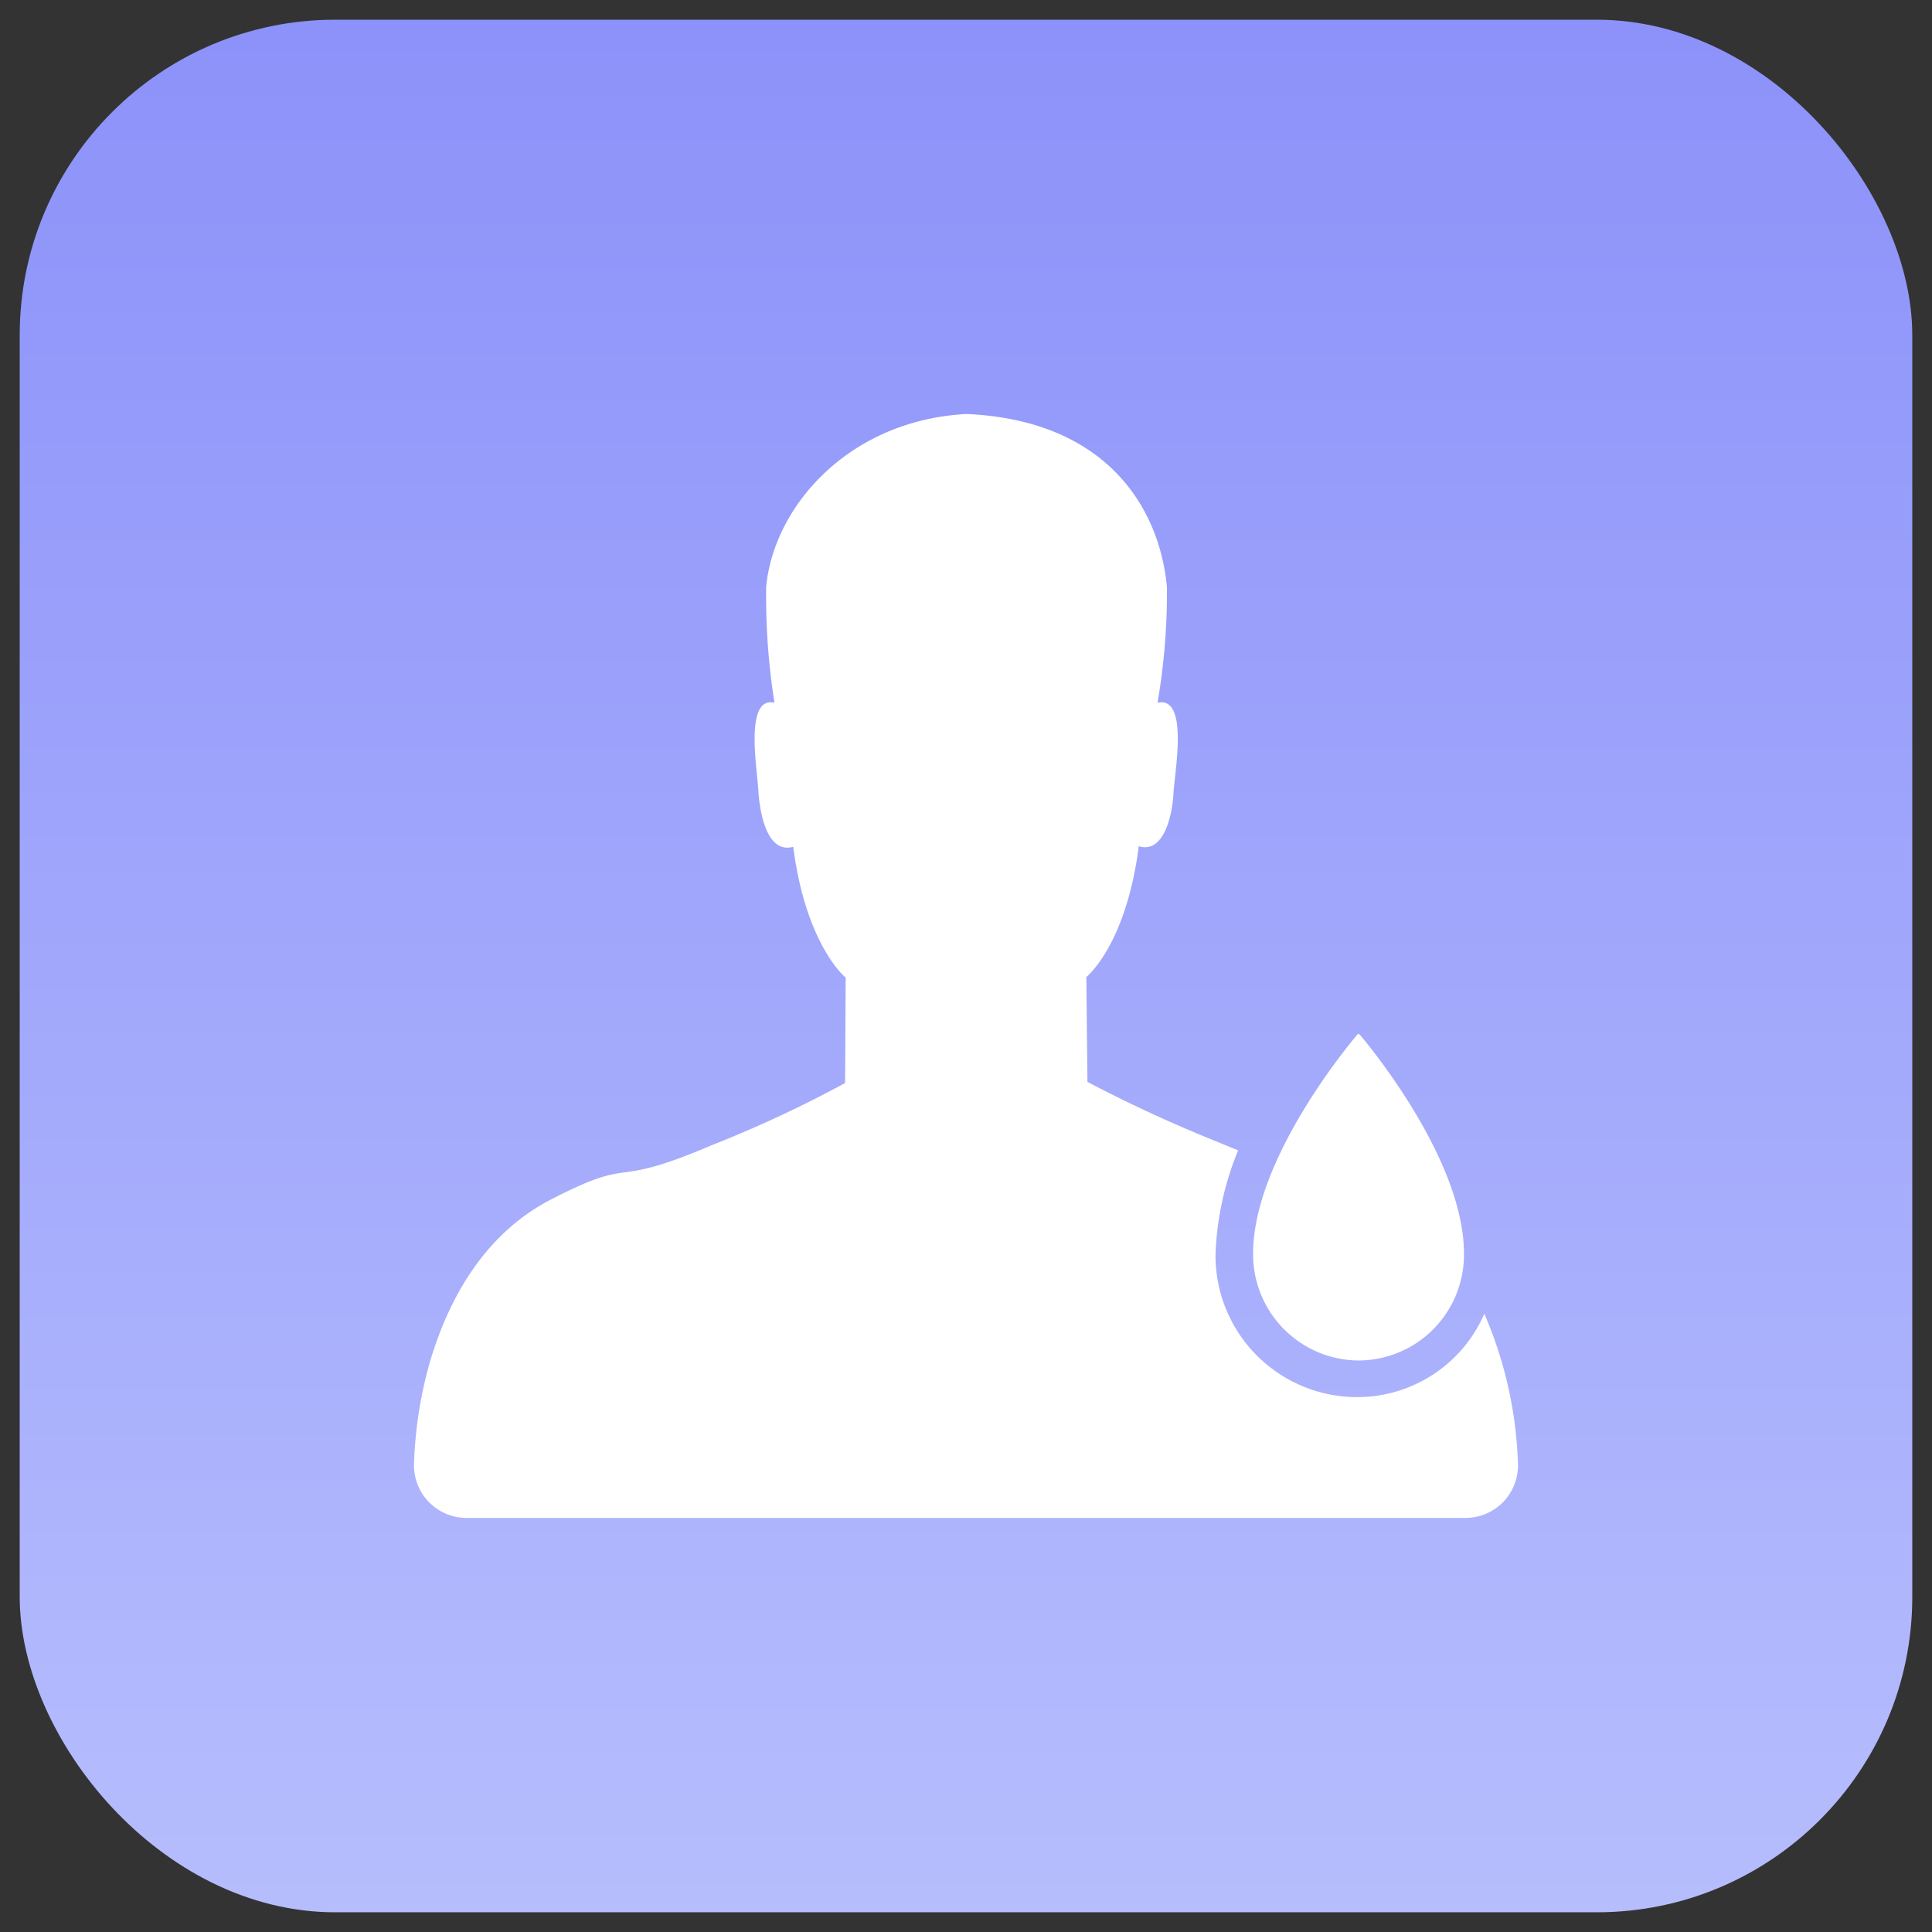 <svg xmlns="http://www.w3.org/2000/svg" xmlns:xlink="http://www.w3.org/1999/xlink" width="98" height="98" viewBox="0 0 98 98"><rect x="0" y="0" width="98" height="98" fill="#333333" stroke="none"/><defs><style>.a{fill:none;stroke:#707070;}.b{clip-path:url(#a);}.c{fill:url(#b);}.d{fill:#fff;}</style><clipPath id="a"><rect class="a" width="98" height="98" transform="translate(414 1902)"/></clipPath><linearGradient id="b" x1="0.5" x2="0.5" y2="1" gradientUnits="objectBoundingBox"><stop offset="0" stop-color="#8c92f9"/><stop offset="1" stop-color="#b6bdfd"/></linearGradient></defs><g class="b" transform="translate(-414 -1902)"><rect class="c" width="96" height="96" rx="16" transform="translate(415 1903)"/><g transform="translate(1043.21 1587.68)"><g transform="translate(-608.21 335.32)"><path class="d" d="M-553.918,380.96a7.025,7.025,0,0,1-6.44,4.228h-.084a7.183,7.183,0,0,1-7.112-7.224,15.266,15.266,0,0,1,1.148-5.292c-.28-.112-.616-.252-.952-.392a72.252,72.252,0,0,1-6.692-3.08l-.056-5.32s2.016-1.6,2.66-6.636c1.26.392,1.708-1.54,1.764-2.744.084-1.2.756-4.872-.812-4.536a32.981,32.981,0,0,0,.476-5.88c-.392-4.116-3.164-8.456-10.164-8.764-5.936.308-9.772,4.648-10.164,8.764a34.5,34.5,0,0,0,.42,5.88c-1.54-.336-.868,3.36-.812,4.536.084,1.232.5,3.136,1.764,2.772.644,5.012,2.66,6.636,2.66,6.636l-.028,5.348a61.737,61.737,0,0,1-6.72,3.136c-5.432,2.324-3.724.476-8.148,2.744-3.5,1.792-5.236,5.152-6.132,8.064a21.221,21.221,0,0,0-.868,5.4,2.666,2.666,0,0,0,2.632,2.716h50.736a2.666,2.666,0,0,0,2.632-2.716A20.813,20.813,0,0,0-553.918,380.96Z" transform="translate(608.21 -335.32)"/></g><path class="d" d="M-587.695,346.431l-.03.03-.03-.03s-5.318,6.156-5.318,11.145A5.385,5.385,0,0,0-587.756,363h.061a5.363,5.363,0,0,0,5.318-5.423c0-4.99-5.318-11.145-5.318-11.145Zm0,0" transform="translate(27.426 20.33)"/></g></g></svg>